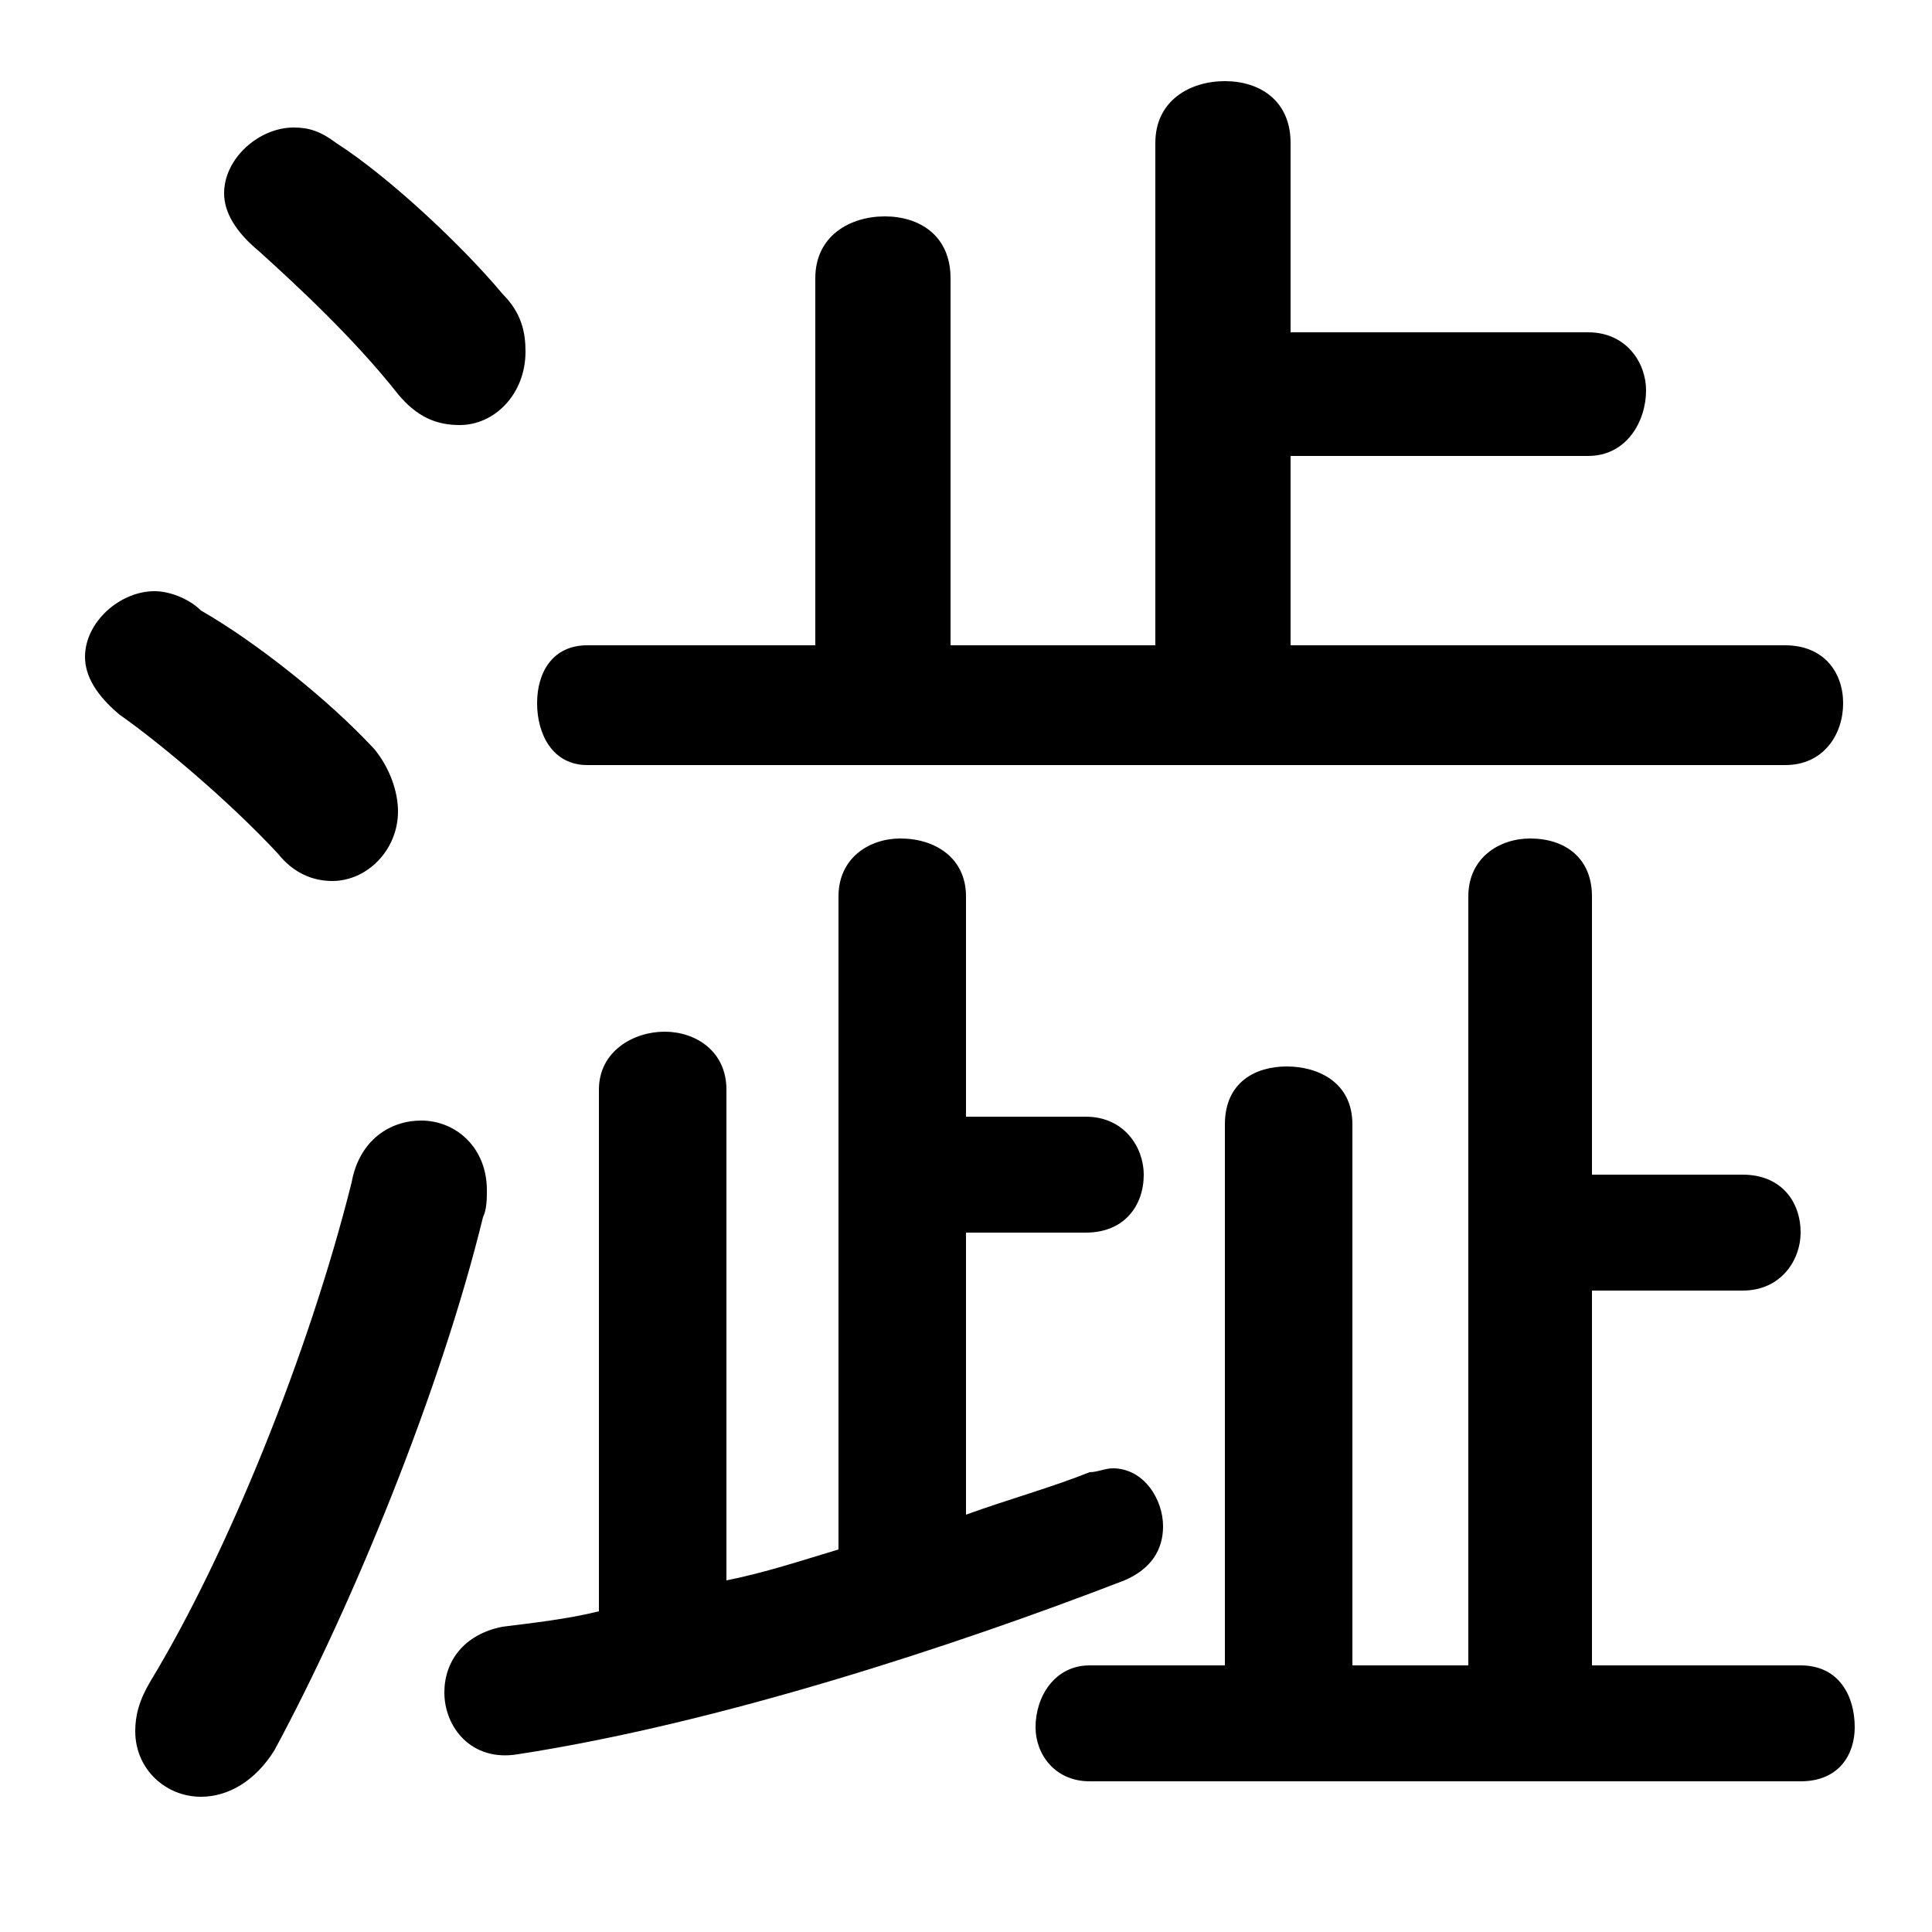 <svg xmlns="http://www.w3.org/2000/svg" viewBox="0 -44.0 50.0 50.0">
    <rect x="0" y="-44.0" width="50.0" height="50.0" fill="#808080" stroke="none"/>
    <g transform="scale(1, -1)">
        <!-- ボディの枠 -->
        <rect x="0" y="-6.0" width="50.0" height="50.0"
            stroke="white" fill="white"/>
        <!-- グリフ座標系の原点 -->
        <circle cx="0" cy="0" r="5" fill="white"/>
        <!-- グリフのアウトライン -->
        <g style="fill:black;stroke:#000000;stroke-width:0;stroke-linecap:round;stroke-linejoin:round;">
        <path d="M 33.4 27.3 L 33.4 32.2 L 41.1 32.2 C 42.1 32.2 42.6 33.1 42.6 33.9 C 42.6 34.6 42.1 35.4 41.1 35.4 L 33.4 35.4 L 33.4 40.3 C 33.4 41.4 32.6 41.9 31.7 41.9 C 30.8 41.9 29.9 41.4 29.9 40.3 L 29.9 27.3 L 24.6 27.3 L 24.6 36.8 C 24.6 37.9 23.8 38.4 22.9 38.4 C 22.0 38.4 21.1 37.9 21.1 36.8 L 21.1 27.3 L 15.2 27.3 C 14.3 27.3 13.9 26.6 13.9 25.8 C 13.9 25.0 14.3 24.2 15.2 24.2 L 46.2 24.2 C 47.2 24.2 47.7 25.0 47.7 25.8 C 47.7 26.6 47.2 27.3 46.2 27.3 Z M 41.2 10.6 L 45.1 10.6 C 46.1 10.6 46.6 11.4 46.6 12.1 C 46.6 12.9 46.1 13.6 45.1 13.6 L 41.2 13.6 L 41.2 20.8 C 41.2 21.8 40.5 22.3 39.6 22.3 C 38.8 22.3 38.0 21.8 38.0 20.8 L 38.0 0.9 L 35.0 0.9 L 35.0 14.9 C 35.0 16.0 34.1 16.4 33.3 16.4 C 32.5 16.4 31.7 16.0 31.7 14.9 L 31.7 0.9 L 28.2 0.9 C 27.3 0.9 26.8 0.1 26.8 -0.7 C 26.8 -1.4 27.3 -2.1 28.2 -2.1 L 46.6 -2.1 C 47.6 -2.1 48.0 -1.4 48.0 -0.7 C 48.0 0.1 47.6 0.9 46.6 0.9 L 41.2 0.9 Z M 21.7 3.9 C 20.7 3.6 19.8 3.3 18.8 3.1 L 18.8 15.8 C 18.8 16.8 18.0 17.3 17.2 17.3 C 16.4 17.3 15.5 16.8 15.5 15.8 L 15.5 2.3 C 14.7 2.1 13.8 2.0 13.0 1.9 C 12.0 1.7 11.5 1.0 11.5 0.2 C 11.5 -0.7 12.2 -1.6 13.4 -1.4 C 18.6 -0.6 24.7 1.4 29.1 3.1 C 29.8 3.4 30.1 3.9 30.1 4.5 C 30.1 5.2 29.6 6.0 28.8 6.0 C 28.6 6.0 28.4 5.9 28.2 5.9 C 27.2 5.5 26.1 5.2 25.0 4.8 L 25.0 12.1 L 28.1 12.1 C 29.1 12.1 29.6 12.8 29.6 13.6 C 29.6 14.3 29.1 15.1 28.1 15.1 L 25.0 15.1 L 25.0 20.8 C 25.0 21.8 24.2 22.3 23.3 22.3 C 22.5 22.3 21.7 21.8 21.7 20.8 Z M 8.7 40.3 C 8.3 40.6 8.0 40.7 7.6 40.7 C 6.7 40.7 5.8 39.9 5.8 39.0 C 5.8 38.5 6.1 38.0 6.7 37.5 C 7.7 36.6 9.2 35.2 10.3 33.8 C 10.8 33.2 11.3 33.0 11.9 33.0 C 12.8 33.0 13.6 33.8 13.6 34.9 C 13.6 35.4 13.5 35.9 13.0 36.4 C 12.0 37.6 10.1 39.4 8.7 40.3 Z M 9.1 13.4 C 8.0 9.0 5.9 3.8 3.9 0.5 C 3.6 0.0 3.5 -0.4 3.5 -0.8 C 3.5 -1.8 4.3 -2.5 5.2 -2.5 C 5.9 -2.5 6.6 -2.1 7.1 -1.3 C 9.1 2.4 11.4 8.0 12.5 12.5 C 12.6 12.7 12.6 13.0 12.6 13.2 C 12.6 14.3 11.8 15.0 10.9 15.0 C 10.1 15.0 9.3 14.5 9.1 13.4 Z M 5.2 28.2 C 4.9 28.5 4.4 28.7 4.0 28.7 C 3.1 28.7 2.2 27.9 2.2 27.0 C 2.2 26.5 2.5 26.0 3.1 25.5 C 4.1 24.8 5.9 23.3 7.2 21.9 C 7.6 21.4 8.1 21.2 8.6 21.2 C 9.5 21.2 10.3 22.0 10.3 23.0 C 10.3 23.5 10.1 24.1 9.7 24.6 C 8.5 25.9 6.6 27.4 5.2 28.2 Z"/>
    </g>
    </g>
</svg>

